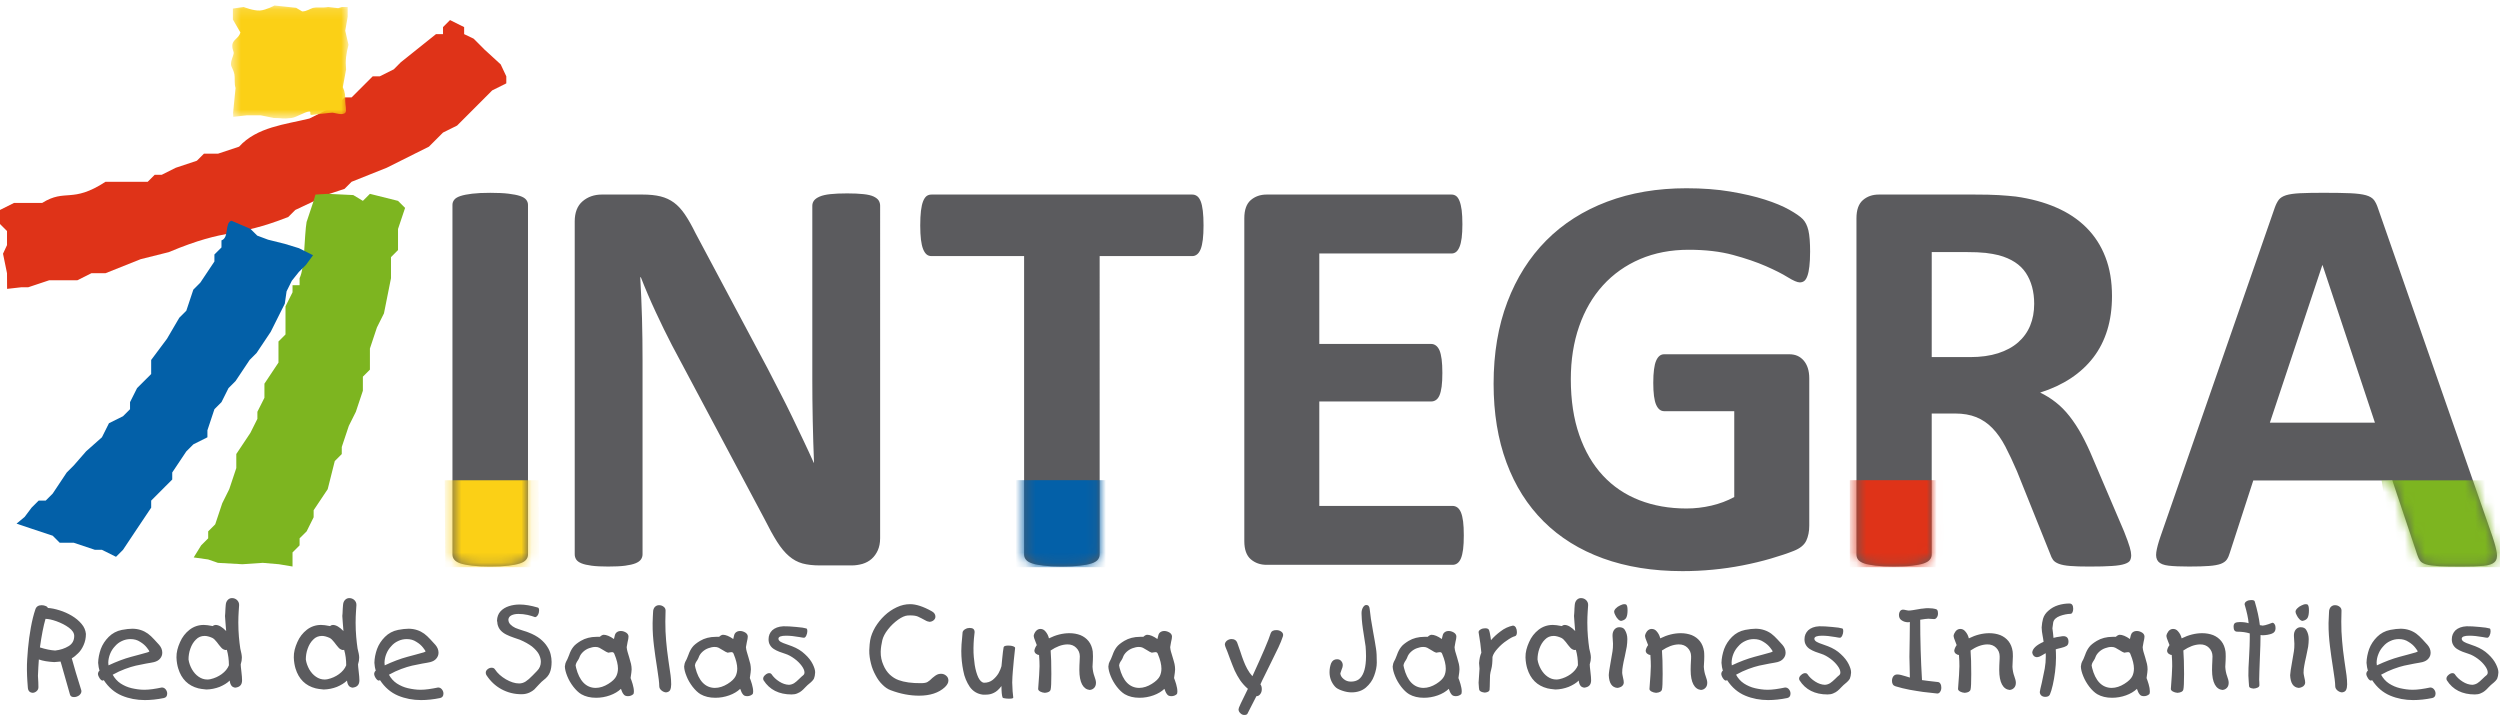 <?xml version="1.0" encoding="UTF-8"?>
<svg xmlns="http://www.w3.org/2000/svg" xmlns:xlink="http://www.w3.org/1999/xlink" width="249" height="72" viewBox="0 0 249 72">
  <defs>
    <path id="a" d="M.507.13H12.209V11.387H.507z"/>
    <path id="c" d="M2.577.764c-.476.056-.858.132-1.151.227-.295.095-.504.216-.629.37-.122.151-.184.323-.184.51V36.704c0 .189.063.359.184.51.125.156.328.275.611.375.29.094.673.168 1.156.224.484.058 1.09.087 1.811.087.741 0 1.353-.03 1.826-.087.476-.056.854-.13 1.141-.224.282-.1.489-.219.611-.375.123-.151.184-.321.184-.51V1.872c0-.188-.061-.359-.184-.51-.122-.155-.329-.275-.611-.37-.286-.095-.665-.171-1.141-.227C5.728.703 5.115.678 4.374.678c-.721 0-1.32.025-1.798.086z"/>
    <path id="e" d="M1.118.848c-.193 0-.351.053-.482.156-.132.105-.245.275-.344.514-.095.239-.165.555-.212.955-.046.4-.074.882-.074 1.454 0 .55.028 1.022.074 1.411.048.389.117.705.212.94.099.237.212.413.344.525.132.117.29.173.482.173H10.354v29.728c0 .189.063.359.184.51.122.156.328.275.612.375.286.094.67.168 1.156.224.486.058 1.088.087 1.809.087.719 0 1.327-.03 1.813-.087.481-.056.868-.13 1.154-.224.286-.1.489-.219.612-.375.12-.151.183-.321.183-.51V6.976h9.239c.17 0 .326-.056.468-.173.143-.112.262-.288.357-.525.095-.235.163-.552.214-.94.046-.389.069-.861.069-1.411 0-.571-.023-1.054-.069-1.454-.051-.4-.119-.716-.214-.955-.095-.239-.214-.408-.357-.514-.142-.104-.298-.156-.468-.156H1.118z"/>
    <path id="g" d="M2.74.848c-.629 0-1.156.186-1.584.555-.43.372-.642.976-.642 1.811V36.704c0 .189.056.359.17.51.117.156.313.275.599.375.285.094.672.168 1.152.224.486.058 1.092.087 1.814.087.738 0 1.345-.03 1.824-.087.474-.056.858-.13 1.139-.224.285-.1.489-.219.612-.375.123-.151.186-.321.186-.51V22.655h2.336c.797 0 1.5.12 2.107.37.609.247 1.147.612 1.613 1.096.468.484.891 1.087 1.269 1.808.379.724.767 1.552 1.166 2.479l3.309 8.237c.076.226.168.425.282.586.117.161.311.293.589.4.272.1.65.175 1.124.211.474.04 1.111.058 1.906.058.952 0 1.701-.018 2.252-.058.552-.036.973-.105 1.255-.201.286-.094.468-.211.54-.356.079-.142.114-.318.114-.525 0-.191-.044-.453-.14-.785-.092-.334-.282-.858-.568-1.584l-3.11-7.264c-.361-.873-.731-1.658-1.113-2.354-.375-.69-.779-1.307-1.207-1.85-.428-.538-.884-1.004-1.37-1.381-.484-.382-1.001-.703-1.552-.97 1.139-.361 2.155-.836 3.049-1.426.892-.588 1.643-1.281 2.251-2.081.609-.798 1.07-1.704 1.383-2.723.314-1.016.469-2.139.469-3.378 0-1.462-.216-2.756-.657-3.887-.436-1.133-1.067-2.111-1.895-2.939-.823-.825-1.832-1.497-3.023-2.009-1.184-.512-2.519-.874-4.004-1.083-.51-.056-1.08-.104-1.706-.143-.629-.036-1.424-.056-2.397-.056H2.74zm5.272 5.729h3.36c.858 0 1.528.03 2.01.086.487.056.919.133 1.301.227 1.253.342 2.155.932 2.707 1.767.548.838.826 1.864.826 3.077 0 .8-.135 1.523-.4 2.168-.265.647-.665 1.202-1.199 1.668-.53.468-1.197.828-1.994 1.085-.797.254-1.73.384-2.795.384H8.011V6.577z"/>
    <path id="i" d="M15.051.718c-.593.031-1.05.097-1.388.199-.329.107-.57.257-.724.459-.15.198-.283.459-.4.78L1.169 34.879c-.232.665-.372 1.199-.428 1.597-.058.395.008.708.196.924.191.221.535.357 1.029.413.494.058 1.177.087 2.05.087.818 0 1.48-.018 1.984-.058.504-.036.892-.11 1.167-.211.273-.107.477-.25.599-.43.125-.179.222-.405.296-.67l2.341-7.209h13.852l2.479 7.407c.079.25.173.446.286.603.114.151.316.27.599.351.285.091.696.145 1.238.175.542.028 1.297.043 2.265.043.932 0 1.666-.025 2.196-.072.532-.048.902-.17 1.115-.369.207-.198.282-.497.224-.897-.054-.402-.198-.943-.426-1.627L22.833 2.244c-.117-.361-.255-.647-.415-.854-.163-.206-.426-.365-.798-.472-.37-.102-.891-.168-1.554-.199-.663-.026-1.559-.04-2.68-.04-.968 0-1.747.013-2.335.04zm2.224 7.17h.031l5.212 15.676H12.056l5.219-15.676z"/>
  </defs>
  <g fill="none" fill-rule="evenodd">
    <path fill="#DF3318" d="M32.227 19.582l-2.814 1.329-.7.7c-5.421 2.132-5.93.996-11.906 3.503l-2.799.701-3.503 1.398H9.103l-1.398.701H4.901l-2.099.7h-.7l-1.396.158-.008-1.559-.398-1.943.398-.856v-1.404L0 22.312v-1.401l1.399-.701h2.805c2.326-1.454 2.958.081 6.301-2.102h4.205l.698-.698h.701l1.399-.701 2.102-.701.7-.7h1.401l2.101-.698c1.776-1.964 4.6-2.209 7.005-2.804l1.399-.7 1.403-.701.7-.701h.698l2.102-2.099h.703l1.399-.7.698-.703 3.502-2.8h.703V2.699l.698-.701 1.406.701v.701l.945.451 1.077 1.08 1.617 1.48.561 1.192v.7l-1.404.7-1.398 1.401-2.099 2.102-1.403.698-1.403 1.404-1.401.698-2.799 1.401-3.505 1.399-.698.703-2.102.698.01.074z"/>
    <g transform="translate(22.5 .419)">
      <mask id="b" fill="#fff">
        <use xlink:href="#a"/>
      </mask>
      <path fill="#FBD016" d="M.695.432l1.077-.155s.97.392 1.615.351C3.984.592 4.842.129 4.842.129l2.152.229.603.361c.476 0 .82-.303 1.133-.361.479-.092.866.026 1.457-.081l.993.117.377-.114.573-.003v.965l-.242 1.403.323 1.406c-.24.876-.323 1.576-.24 2.456l-.328 1.753c.245.527.245.879.245 1.404 0 .338.166.968.008 1.139-.296.318-1.04 0-1.306 0-.227 0-1.811.211-2.051.226-.283.018.031-.37-.263-.339-.468.051-1.255.578-1.734.64-.966.127-.882 0-1.78 0l-1.291-.262-1.381-.002-1.357.151-.016-.415.244-2.453c-.143-.456-.048-1.049-.114-1.357-.127-.586-.339-.733-.339-1.019 0-.433.232-.818.263-1.054.033-.245-.135-.339-.135-.784 0-.616.645-.703.808-1.319L.695 1.525V.432z" mask="url(#b)"/>
    </g>
    <path fill="#7DB520" d="M30.539 22.106l.698-2.101.186-.627 1.215-.072 2.547.122.957.578.701-.7 2.799.7.705.7-.705 2.101v2.101l-.7.703v2.099l-.7 3.502-.701 1.404-.698 2.097v2.102l-.701.701v1.399l-.7 2.101-.701 1.403-.701 2.099v.703l-.698.703-.703 2.797-1.401 2.097v.701l-.698 1.404-.701.695v.7l-.703.701v1.404l-1.357-.227-1.608-.137-2.027.137-2.437-.137-.973-.338-1.442-.201.743-1.203.7-.7v-.695l.701-.701.7-2.099.698-1.403.701-2.101v-1.399l1.401-2.102.7-1.398v-.705l.701-1.398v-1.403l1.399-2.101v-2.102l.7-.7V30.512l.7-1.401v-.703h.703v-.7c.527-1.05.445-4.127.711-5.705l-.01.102z"/>
    <path fill="#0360A8" d="M29.774 24.719l1.404.701-.703.961-.708.705-.701.877-.522 1.052-.178 1.231-1.403 2.804-1.403 2.101-.696.7-1.401 2.101-.703.703-.7 1.398-.703.703-.698 2.101v.698l-1.401.703-.7.7-1.403 2.101v.701l-.701.7-1.396 1.401v.701l-1.404 2.097-1.401 2.102-.698.698-1.403-.698h-.701l-2.101-.703H5.948l-.698-.701-2.102-.698-1.5-.504.808-.672.691-.922.703-.701h.701l.698-.7 1.399-2.102.701-.701 1.23-1.408 1.572-1.394.701-1.401 1.399-.696.7-.701v-.703l.701-1.398 1.404-1.401v-1.403l1.576-2.111 1.223-2.091.701-.7.7-2.102.698-.701 1.401-2.101v-.7l.703-.698v-.705c.789-.262.298-1.783 1.001-1.956l1.885.808.675.672 1.08.405 1.666.415 1.406.431z"/>
    <path fill="#5B5B5E" d="M5.94 60.79c.412.127.822.308 1.208.537.392.234.713.502.973.812.262.3.4.642.436.996 0 .423-.082.787-.232 1.12-.147.333-.328.606-.548.813-.216.214-.421.385-.629.499.23.858.548 1.911.94 3.154.021.059.021.102.021.128 0 .145-.077.283-.227.41-.161.114-.331.17-.515.17-.227 0-.356-.091-.4-.262-.081-.26-.183-.627-.308-1.085-.127-.458-.252-.905-.377-1.325-.112-.425-.206-.71-.25-.868-.059.012-.263.021-.629.056-.606-.035-1.121-.115-1.533-.262-.033.479-.069 1.029-.091 1.633.035.468.048.846.048 1.129 0 .161-.058.285-.176.39-.112.102-.237.158-.385.17-.31-.021-.468-.194-.492-.512-.021-.31-.081-.904-.092-1.781-.01-.687.046-1.385.105-2.104.068-.721.158-1.419.285-2.102.125-.685.275-1.302.456-1.827.092-.265.3-.402.631-.402.147 0 .286.035.41.091.114.046.179.115.193.184.369.021.752.104 1.179.239M3.976 64.483c.57.183 1.085.285 1.518.31.515-.058.96-.206 1.337-.436.379-.227.561-.573.561-1.017 0-.285-.173-.558-.527-.822-.354-.263-.766-.468-1.235-.64-.456-.16-.823-.239-1.096-.239-.206.696-.39 1.646-.558 2.845M13.148 62.62c.329 0 .627.046.891.137.25.082.491.207.696.356.194.148.412.342.616.57.217.24.39.413.505.55.206.242.306.5.306.775 0 .217-.068.412-.216.584-.137.17-.344.286-.606.354-.163.035-.433.091-.802.147-.364.069-.693.137-1.014.206-.31.068-.665.184-1.075.333-.4.147-.8.334-1.225.57.198.356.461.654.792.873.333.214.695.375 1.096.468.4.091.823.158 1.266.158.507 0 1.075-.091 1.737-.227.151 0 .277.056.379.179.102.128.158.265.158.426 0 .249-.11.398-.329.445-.663.137-1.304.203-1.898.203-.808 0-1.577-.145-2.285-.441-.718-.301-1.325-.812-1.804-1.544-.013.01-.033.023-.056.023-.023.013-.046.023-.056.023-.092 0-.196-.081-.3-.229-.102-.15-.16-.3-.17-.446.02-.16.079-.263.158-.31-.068-.216-.115-.477-.138-.787.013-.458.107-.914.263-1.37.171-.459.436-.858.789-1.213.356-.354.789-.591 1.314-.696.415-.079.756-.114 1.008-.114m1.483 1.887c-.17-.221-.387-.412-.673-.584-.275-.184-.593-.273-.958-.273-.31 0-.594.066-.859.193-.27.123-.5.298-.696.527-.206.216-.364.468-.481.756-.11.285-.173.568-.181.866.008.081.023.171.023.275.823-.387 1.564-.662 2.239-.846.158-.044.445-.125.845-.227.4-.119.665-.184.789-.219.115-.044.184-.066.194-.089 0-.048-.079-.173-.24-.377M23.737 62.027c0 1.003.091 1.86.194 2.56.1.4.158.695.158.912 0 .206-.033.423-.114.675 0 .114.023.352.069.728.044.37.066.654.066.859 0 .446-.226.685-.695.731-.171-.033-.308-.102-.375-.217-.081-.112-.138-.273-.161-.491-.25.25-.596.456-1.006.629-.423.161-.859.25-1.314.262-.377-.033-.652-.079-.8-.115-1.016-.258-1.689-.924-2.01-1.987-.082-.272-.16-.639-.173-1.093-.01-.517.128-1.017.356-1.525.217-.502.537-.912.948-1.233.412-.318.891-.479 1.417-.479.206 0 .5.035.891.114.092-.079.196-.114.285-.114.31 0 .662.206 1.052.606-.021-.285-.046-.571-.069-.845-.023-.285-.033-.5-.046-.652.013-.114.013-.206.023-.285 0-.094.01-.16.01-.217 0-.069.013-.15.013-.252.012-.104.023-.194.023-.298.012-.239.081-.421.207-.547.123-.128.26-.183.421-.183.196 0 .364.068.502.196.137.135.217.306.206.512-.012.31-.079.891-.079 1.748m-3.349 1.312c-.344 0-.639.114-.879.369-.24.235-.423.537-.548.901-.128.354-.183.719-.183 1.075.046.341.171.675.342.981.183.31.398.56.673.744.263.181.548.273.858.273.102 0 .206-.013.308-.035.412-.092.79-.263 1.118-.5.346-.254.586-.54.723-.882 0-.56-.071-1.073-.206-1.539-.048 0-.091.01-.138.02-.181-.035-.331-.127-.445-.273-.125-.138-.262-.31-.412-.517-.161-.206-.308-.349-.456-.423-.298-.132-.548-.193-.756-.193M35.42 62.027c0 1.003.092 1.86.193 2.56.105.4.161.695.161.912 0 .206-.035.423-.115.675 0 .114.025.352.069.728.046.37.068.654.068.859 0 .446-.229.685-.695.731-.173-.033-.31-.102-.379-.217-.081-.112-.138-.273-.16-.491-.254.25-.594.456-1.006.629-.421.161-.854.25-1.315.262-.374-.033-.65-.079-.797-.115-1.017-.258-1.691-.924-2.013-1.987-.079-.272-.156-.639-.168-1.093-.013-.517.125-1.017.352-1.525.216-.502.537-.912.948-1.233.412-.318.894-.479 1.414-.479.206 0 .504.035.892.114.095-.079.196-.114.285-.114.311 0 .663.206 1.054.606-.023-.285-.044-.571-.068-.845-.021-.285-.036-.5-.046-.652.01-.114.01-.206.025-.285 0-.094.008-.16.008-.217 0-.069.013-.15.013-.252.01-.104.023-.194.023-.298.01-.239.077-.421.203-.547.128-.128.262-.183.425-.183.194 0 .365.068.504.196.137.135.217.306.204.512-.01.31-.079.891-.079 1.748m-3.349 1.312c-.341 0-.64.114-.879.369-.24.235-.423.537-.548.901-.128.354-.183.719-.183 1.075.046.341.173.675.339.981.186.31.402.56.677.744.262.181.548.273.859.273.1 0 .204-.013.306-.035.412-.092.792-.263 1.118-.5.344-.254.586-.54.723-.882 0-.56-.069-1.073-.206-1.539-.049 0-.092.01-.137.02-.184-.035-.333-.127-.448-.273-.123-.138-.258-.31-.412-.517-.16-.206-.306-.349-.456-.423-.3-.132-.548-.193-.754-.193M40.661 62.62c.331 0 .627.046.889.137.254.082.492.207.698.356.196.148.412.342.617.57.216.24.387.413.504.55.204.242.308.5.308.775 0 .217-.071.412-.219.584-.137.17-.341.286-.606.354-.158.035-.433.091-.797.147-.367.069-.698.137-1.017.206-.31.068-.663.184-1.077.333-.398.147-.798.334-1.222.57.196.356.458.654.79.873.333.214.695.375 1.096.468.4.091.822.158 1.268.158.504 0 1.073-.091 1.737-.227.151 0 .277.056.377.179.105.128.16.265.16.426 0 .249-.115.398-.333.445-.662.137-1.301.203-1.895.203-.812 0-1.577-.145-2.287-.441-.718-.301-1.324-.812-1.803-1.544-.012.01-.036.023-.061.023-.021.013-.044.023-.054.023-.091 0-.194-.081-.298-.229-.104-.15-.161-.3-.171-.446.025-.16.079-.263.16-.31-.069-.216-.114-.477-.135-.787.01-.458.102-.914.262-1.37.171-.459.435-.858.789-1.213.354-.354.785-.591 1.312-.696.413-.079.756-.114 1.008-.114m1.482 1.887c-.17-.221-.385-.412-.673-.584-.273-.184-.593-.273-.96-.273-.306 0-.593.066-.856.193-.272.123-.502.298-.696.527-.204.216-.365.468-.479.756-.115.285-.171.568-.183.866.012.081.021.171.021.275.825-.387 1.567-.662 2.242-.846.156-.044.445-.125.845-.227.4-.119.662-.184.789-.219.112-.044.183-.066.191-.089 0-.048-.079-.173-.24-.377M50.837 62.197c.138.137.296.25.492.342.204.079.443.171.743.262.296.094.481.148.547.184.481.181.868.398 1.177.64.308.252.548.514.708.777.173.262.286.527.344.789.058.247.091.489.091.729 0 .412-.054.769-.17 1.052-.105.273-.323.538-.629.766-.117.079-.273.239-.469.446-.194.217-.342.375-.459.491-.112.104-.273.206-.481.308-.212.092-.453.16-.741.16-.766.013-1.447-.173-2.056-.502-.603-.331-1.096-.8-1.483-1.394-.048-.069-.069-.147-.069-.252 0-.123.056-.237.183-.342.127-.099.25-.147.4-.147.16 0 .262.054.329.16.263.4.629.718 1.087.991.458.265.904.415 1.324.415.254 0 .471-.081.652-.196.198-.127.423-.321.688-.596.263-.272.41-.421.443-.456.254-.25.38-.558.38-.912 0-.25-.071-.502-.207-.767-.137-.249-.367-.5-.673-.754-.323-.239-.721-.468-1.213-.675-.099-.043-.293-.11-.594-.204-.295-.102-.547-.204-.751-.308-.206-.102-.402-.239-.563-.413-.158-.171-.262-.389-.318-.64 0-.079-.013-.179-.048-.328.012-.382.128-.687.344-.927.216-.24.504-.412.848-.525.328-.105.683-.161 1.06-.161.537 0 1.131.104 1.804.3.092.021.137.112.137.283 0 .148-.033.298-.112.446-.082.137-.171.217-.288.23-.183-.069-.431-.148-.739-.221-.31-.066-.617-.1-.917-.1-.285 0-.512.048-.696.137-.183.091-.285.227-.308.42 0 .196.068.357.206.494M62.535 69.339c-.102 0-.196-.025-.275-.056-.069-.046-.138-.097-.171-.163-.048-.054-.092-.138-.127-.216-.035-.079-.069-.183-.115-.296-.285.272-.649.491-1.096.65-.446.16-.914.24-1.381.24-.571 0-1.062-.117-1.473-.354-.277-.163-.537-.423-.789-.743-.254-.331-.458-.675-.608-1.052-.147-.367-.229-.683-.239-.96.023-.229.069-.39.115-.468.089-.15.191-.367.31-.685.102-.31.237-.573.398-.779.147-.206.41-.412.764-.627.446-.265.973-.402 1.566-.402h.333c.127-.122.249-.193.375-.206.273 0 .629.14 1.027.425l.092-.379c.035-.125.094-.227.207-.306.114-.082.239-.115.398-.115.175 0 .344.058.517.16.156.104.237.24.237.4 0 .123-.031.308-.091.537-.046.239-.077.412-.092.514.015.173.046.321.082.448.035.125.091.31.17.57.079.262.137.479.181.654.036.179.061.352.061.537 0 .133-.036.433-.105.866.056.135.128.342.207.606.077.275.123.512.123.731 0 .138-.02.229-.068.275-.135.123-.321.194-.535.194m-.983-2.743c0-.402-.115-.881-.354-1.452-.036-.123-.117-.191-.232-.191-.023 0-.077.012-.17.02-.079.013-.148.023-.207.035-.123-.043-.273-.112-.458-.239-.179-.115-.329-.194-.433-.252-.112-.058-.24-.081-.398-.081-.204 0-.412.048-.629.127-.229.081-.42.206-.594.365-.168.161-.296.341-.364.548-.023.066-.069.161-.14.273-.079.117-.135.206-.168.286-.036.068-.059.158-.071.273.035.092.044.16.044.196.334 1.312.985 1.997 1.944 2.012.435 0 .868-.151 1.266-.4.413-.254.677-.517.8-.777.102-.219.163-.459.163-.744M66.267 61.879c0 .698.023 1.347.079 1.941.048.593.127 1.246.229 1.964.105.723.183 1.21.217 1.495.035.288.058.584.058.881 0 .229-.035.413-.1.56-.069.137-.206.219-.413.242-.171-.012-.319-.081-.468-.206-.142-.123-.207-.262-.207-.423 0-.318-.069-.889-.204-1.737-.137-.845-.24-1.599-.321-2.249-.081-.663-.148-1.427-.137-2.297.01-.491.035-.846.046-1.077 0-.229.068-.4.181-.524.117-.114.252-.173.412-.173.184 0 .344.059.469.163.125.091.183.229.183.374-.01.433-.023.79-.023 1.065M74.411 69.339c-.102 0-.194-.025-.275-.056-.068-.046-.137-.097-.171-.163-.044-.054-.091-.138-.125-.216-.035-.079-.068-.183-.115-.296-.286.272-.65.491-1.096.65-.446.16-.914.24-1.381.24-.573 0-1.062-.117-1.475-.354-.273-.163-.537-.423-.789-.743-.25-.331-.458-.675-.603-1.052-.15-.367-.232-.683-.24-.96.023-.229.068-.39.112-.468.091-.15.194-.367.308-.685.105-.31.24-.573.4-.779.15-.206.413-.412.767-.627.443-.265.971-.402 1.564-.402h.334c.122-.122.249-.193.374-.206.275 0 .629.14 1.031.425l.091-.379c.033-.125.091-.227.204-.306.114-.082.242-.115.4-.115.173 0 .344.058.515.16.158.104.239.24.239.4 0 .123-.033.308-.092.537-.044.239-.077.412-.091.514.013.173.046.321.082.448.033.125.089.31.17.57.081.262.137.479.184.654.031.179.056.352.056.537 0 .133-.035.433-.104.866.058.135.127.342.207.606.077.275.123.512.123.731 0 .138-.021.229-.069.275-.135.123-.318.194-.535.194m-.981-2.743c0-.402-.119-.881-.356-1.452-.035-.123-.114-.191-.229-.191-.025 0-.079.012-.171.02-.081.013-.148.023-.204.035-.127-.043-.277-.112-.461-.239-.179-.115-.329-.194-.433-.252-.114-.058-.239-.081-.398-.081-.206 0-.412.048-.629.127-.227.081-.423.206-.594.365-.173.161-.296.341-.365.548-.023.066-.066.161-.135.273-.081.117-.14.206-.175.286-.031.068-.053.158-.066.273.035.092.044.16.044.196.331 1.312.981 1.997 1.941 2.012.435 0 .869-.151 1.271-.4.41-.254.673-.517.8-.777.1-.219.16-.459.16-.744M77.746 63.922c.14.081.359.171.642.263.275.1.446.16.504.183.502.194.935.458 1.278.789.356.321.609.65.779.993.161.333.252.617.239.846-.01.24-.056.433-.114.583-.068.148-.24.331-.5.537-.071.058-.198.16-.346.321-.158.171-.285.295-.389.375-.102.092-.239.171-.41.242-.16.079-.367.114-.583.114-1.258 0-2.195-.469-2.791-1.406-.033-.068-.044-.114-.044-.163 0-.137.069-.258.207-.374.135-.125.272-.181.398-.181.104 0 .173.033.217.092.196.293.458.545.789.752.321.204.64.308.96.319.194-.012.364-.069.515-.161.135-.091.306-.229.487-.412.184-.181.323-.31.425-.387.082-.071.117-.161.117-.273 0-.184-.095-.403-.275-.654-.186-.25-.423-.492-.721-.71-.296-.216-.596-.389-.914-.489-.183-.071-.377-.137-.594-.206-.206-.081-.389-.171-.548-.273-.16-.104-.285-.23-.377-.389-.104-.161-.148-.354-.148-.583 0-.354.123-.652.365-.891.254-.229.617-.379 1.11-.402.339-.01.775.023 1.279.068.491.036.833.094 1.016.151.056.021.092.114.092.275 0 .137-.036.285-.104.433-.071.147-.15.216-.229.216-.058 0-.216-.021-.456-.069-.254-.033-.479-.068-.698-.1-.217-.021-.423-.035-.617-.035-.502 0-.754.091-.775.288 0 .123.069.226.214.316M93.167 61.42c0 .138-.058.25-.161.344-.11.1-.247.158-.421.17-.16-.035-.273-.058-.318-.091-.377-.206-.665-.354-.848-.435-.191-.082-.456-.114-.775-.114-.104 0-.194.01-.252.01-.26.021-.58.16-.948.421-.364.267-.708.584-1.006.971-.296.379-.477.734-.558 1.064-.084.367-.148.746-.161 1.144-.012.491.092.937.263 1.324.16.39.377.708.639.961.277.252.561.435.881.548.547.206 1.301.316 2.241.306.306 0 .525-.044.649-.125.137-.081.3-.217.481-.4.194-.171.379-.296.56-.367.125-.031.217-.044.288-.044.207 0 .385.069.522.194.153.125.219.288.219.482 0 .229-.127.441-.356.662-.604.558-1.459.843-2.568.843-.892 0-1.841-.17-2.833-.547-.301-.11-.575-.306-.823-.56-.262-.25-.481-.558-.673-.925-.194-.357-.357-.741-.459-1.166-.104-.421-.181-.869-.17-1.324.012-.456.058-.79.092-1.008.077-.431.252-.858.499-1.289.255-.423.563-.812.94-1.167.364-.342.767-.616 1.21-.822.435-.206.881-.306 1.325-.306.584 0 1.302.226 2.158.706.252.137.365.319.365.537M96.96 64.586c-.013.581.054 1.129.123 1.643.081.504.206.925.356 1.248.16.316.342.5.571.524.331 0 .619-.091.868-.286.24-.196.435-.421.583-.672.137-.252.227-.482.286-.687 0-.023.035-.286.077-.789.048-.5.095-.869.138-1.106.025-.105.183-.163.469-.163.196 0 .356.026.479.069.127.046.196.105.196.173-.036.354-.079.754-.127 1.185-.044.423-.079.813-.104 1.156-.023.354-.058.708-.058 1.096.013.663.058 1.156.104 1.498 0 .079-.135.114-.423.114-.148 0-.295-.012-.421-.035-.127-.008-.206-.048-.219-.079-.077-.207-.112-.584-.112-1.144-.25.333-.505.56-.756.675-.249.127-.514.181-.787.181h-.311c-.548-.068-.98-.329-1.301-.775-.305-.456-.538-.983-.65-1.612-.125-.616-.196-1.268-.196-1.967 0-.43.035-.866.082-1.302.035-.42.054-.626.054-.591.049-.123.14-.221.275-.286.138-.079.275-.112.423-.112.333 0 .492.137.492.423-.046.331-.102.879-.114 1.622M104.473 63.58c.687-.341 1.371-.514 2.046-.514.398 0 .766.068 1.095.194.333.14.596.333.812.604.219.275.354.619.412 1.019.012.102.021.26.021.491 0 .193-.01.537-.044 1.042.023.361.089.672.183.924.104.272.161.502.161.662 0 .207-.058.375-.17.5-.13.137-.277.204-.459.217-.64-.069-1.027-.729-1.027-1.989 0-.66.058-1.12.048-1.357 0-.342-.128-.629-.361-.858-.216-.217-.509-.342-.889-.333-.548.013-1.096.23-1.656.606.048.575.069 1.35.069 2.344 0 .845-.021 1.358-.069 1.541-.044.196-.237.306-.581.333-.173-.015-.331-.058-.459-.128-.135-.079-.214-.173-.204-.272.079-1.075.138-1.831.138-2.251 0-.298-.012-.677-.049-1.118-.089 0-.189-.038-.295-.117-.102-.069-.158-.17-.171-.308.023-.183.104-.369.24-.561-.012-.021-.058-.148-.148-.389-.102-.229-.15-.41-.16-.525.02-.171.1-.331.217-.479.127-.138.275-.217.445-.217.194 0 .352.069.492.23.191.214.306.458.364.706M116.662 69.339c-.102 0-.193-.025-.275-.056-.068-.046-.137-.097-.17-.163-.048-.054-.089-.138-.127-.216-.031-.079-.068-.183-.115-.296-.283.272-.65.491-1.096.65-.445.16-.914.24-1.381.24-.571 0-1.062-.117-1.472-.354-.273-.163-.538-.423-.79-.743-.252-.331-.456-.675-.606-1.052-.15-.367-.227-.683-.237-.96.018-.229.066-.39.114-.468.089-.15.189-.367.305-.685.105-.31.242-.573.4-.779.151-.206.413-.412.767-.627.446-.265.97-.402 1.566-.402h.331c.128-.122.25-.193.377-.206.275 0 .627.14 1.026.425l.094-.379c.033-.125.091-.227.204-.306.117-.082.24-.115.4-.115.173 0 .344.058.515.16.158.104.239.24.239.4 0 .123-.033.308-.092.537-.044.239-.077.412-.089.514.012.173.044.321.079.448.035.125.092.31.171.57.084.262.137.479.183.654.035.179.058.352.058.537 0 .133-.035.433-.104.866.058.135.125.342.207.606.079.275.123.512.123.731 0 .138-.021.229-.068.275-.138.123-.316.194-.537.194m-.983-2.743c0-.402-.114-.881-.354-1.452-.035-.123-.114-.191-.227-.191-.026 0-.082.012-.171.02-.082.013-.151.023-.207.035-.125-.043-.273-.112-.456-.239-.179-.115-.329-.194-.433-.252-.115-.058-.242-.081-.4-.081-.207 0-.413.048-.631.127-.226.081-.421.206-.593.365-.171.161-.298.341-.365.548-.021.066-.068.161-.137.273-.081.117-.138.206-.175.286-.031.068-.053.158-.066.273.035.092.043.16.043.196.334 1.312.988 1.997 1.946 2.012.431 0 .868-.151 1.266-.4.41-.254.675-.517.802-.777.1-.219.158-.459.158-.744M127.318 64.506c-.193.41-.423.889-.696 1.427-.265.548-.492.993-.663 1.347-.183.354-.321.652-.421.882.092.112.137.275.137.471 0 .189-.044.351-.148.487-.102.148-.229.219-.389.219-.123.25-.3.568-.502.98-.207.412-.346.673-.39.767-.044.081-.15.125-.306.125-.14 0-.265-.044-.38-.158-.122-.105-.193-.23-.203-.39.01-.013.01-.044.02-.091.013-.048.013-.081.023-.095.081-.214.244-.545.479-1.024.232-.469.367-.744.412-.846-.293-.25-.548-.537-.766-.845-.214-.31-.387-.639-.548-.971-.148-.342-.308-.754-.489-1.233-.171-.482-.31-.848-.421-1.096-.015-.049-.025-.081-.038-.117-.012-.031-.021-.079-.033-.138 0-.156.071-.283.206-.398.137-.1.296-.16.456-.16.286 0 .469.114.563.342.066.184.17.481.305.869.125.4.24.718.344.983.092.25.216.514.354.775.15.275.321.519.517.731 1.001-2.183 1.618-3.612 1.824-4.285.069-.204.252-.306.563-.306.183 0 .329.044.468.138.137.091.206.206.206.352 0 .01 0 .036-.013.069-.012.036-.012.058-.012.066-.112.333-.258.71-.456 1.123M136.738 62.79c.151.846.265 1.442.308 1.786.063.354.082.82.082 1.411 0 .412-.091.85-.263 1.315-.16.459-.445.848-.823 1.179-.374.318-.854.479-1.429.479-.295 0-.601-.056-.935-.171-.342-.117-.583-.249-.719-.41-.356-.403-.538-.884-.538-1.432 0-.328.058-.626.16-.889.119-.262.31-.397.586-.397.17 0 .308.051.407.168.119.127.165.263.165.435 0 .115-.036.254-.117.436-.068.179-.114.31-.125.365.012.214.125.398.333.568.203.173.443.255.718.255.308 0 .573-.071.779-.219.206-.15.377-.39.491-.696.127-.321.196-.721.227-1.2.012-.102.012-.239.012-.423 0-.354-.023-.685-.043-.97-.036-.286-.095-.665-.175-1.134-.081-.464-.125-.845-.16-1.108-.031-.273-.058-.603-.069-1.003-.012-.263.049-.481.148-.642.095-.158.207-.237.323-.237.206 0 .318.135.342.412.056.571.16 1.289.318 2.122M144.985 69.339c-.102 0-.193-.025-.272-.056-.071-.046-.142-.097-.173-.163-.046-.054-.091-.138-.127-.216-.031-.079-.069-.183-.114-.296-.285.272-.652.491-1.096.65-.446.16-.915.24-1.381.24-.575 0-1.062-.117-1.473-.354-.275-.163-.538-.423-.79-.743-.25-.331-.458-.675-.606-1.052-.15-.367-.229-.683-.242-.96.026-.229.072-.39.117-.468.091-.15.194-.367.308-.685.105-.31.242-.573.402-.779.147-.206.412-.412.762-.627.448-.265.971-.402 1.566-.402h.334c.127-.122.249-.193.377-.206.273 0 .627.14 1.026.425l.094-.379c.033-.125.092-.227.206-.306.114-.082.237-.115.398-.115.171 0 .342.058.514.16.16.104.24.24.24.4 0 .123-.035.308-.092.537-.044.239-.079.412-.089.514.01.173.044.321.077.448.035.125.091.31.173.57.081.262.137.479.181.654.036.179.059.352.059.537 0 .133-.035.433-.104.866.058.135.125.342.206.606.079.275.123.512.123.731 0 .138-.021.229-.066.275-.138.123-.319.194-.538.194m-.985-2.743c0-.402-.11-.881-.352-1.452-.035-.123-.115-.191-.226-.191-.025 0-.082.012-.171.02-.084.013-.15.023-.206.035-.128-.043-.277-.112-.459-.239-.178-.115-.328-.194-.433-.252-.115-.058-.239-.081-.4-.081-.206 0-.412.048-.629.127-.227.081-.423.206-.596.365-.173.161-.296.341-.365.548-.02.066-.068.161-.137.273-.077.117-.137.206-.168.286-.038.068-.058.158-.069.273.031.092.044.16.044.196.329 1.312.983 1.997 1.944 2.012.431 0 .864-.151 1.268-.4.408-.254.672-.517.8-.777.099-.219.155-.459.155-.744M148.376 62.996c.025.115.044.263.082.446.02.17.033.286.044.319.25-.296.571-.594.957-.879.38-.296.792-.481 1.223-.571.127 0 .217.068.298.194.069.137.105.285.105.458 0 .239-.069.367-.198.402-.227.056-.499.214-.822.443-.333.217-.627.479-.902.787-.273.3-.445.571-.512.836 0 .514-.036.927-.125 1.235-.056.193-.095.385-.117.57-.01.194-.021.433-.021.733 0 .296-.013.535-.025.706-.01.175-.16.275-.469.308-.308-.033-.489-.114-.558-.26-.021-.048-.046-.286-.069-.721.036-.673.069-1.143.092-1.404 0-.102-.013-.286-.044-.56.031-.4.1-.742.227-1.029-.046-.561-.137-1.246-.275-2.045 0-.102.069-.194.206-.273.137-.084.285-.115.446-.115.206 0 .334.054.377.16.025.056.058.14.079.262M158.098 62.027c0 1.003.092 1.86.193 2.56.105.4.161.695.161.912 0 .206-.035.423-.114.675 0 .114.02.352.068.728.046.37.069.654.069.859 0 .446-.229.685-.696.731-.173-.033-.311-.102-.379-.217-.079-.112-.138-.273-.158-.491-.255.25-.596.456-1.009.629-.421.161-.853.25-1.312.262-.375-.033-.65-.079-.798-.115-1.017-.258-1.689-.924-2.013-1.987-.079-.272-.158-.639-.171-1.093-.012-.517.128-1.017.357-1.525.216-.502.537-.912.948-1.233.408-.318.891-.479 1.417-.479.206 0 .502.035.887.114.094-.079.198-.114.288-.114.308 0 .66.206 1.052.606-.021-.285-.048-.571-.071-.845-.023-.285-.035-.5-.046-.652.012-.114.012-.206.023-.285 0-.094.013-.16.013-.217 0-.069.01-.15.01-.252.012-.104.023-.194.023-.298.012-.239.081-.421.206-.547.125-.128.263-.183.421-.183.194 0 .367.068.505.196.137.135.217.306.206.512-.012.31-.081.891-.081 1.748m-3.345 1.312c-.344 0-.642.114-.881.369-.24.235-.421.537-.55.901-.127.354-.184.719-.184 1.075.046.341.173.675.346.981.183.31.397.56.672.744.265.181.547.273.859.273.1 0 .204-.013.306-.035.412-.092.787-.263 1.12-.5.342-.254.586-.54.723-.882 0-.56-.069-1.073-.207-1.539-.048 0-.089.01-.138.02-.183-.035-.329-.127-.446-.273-.123-.138-.263-.31-.412-.517-.158-.206-.305-.349-.456-.423-.296-.132-.548-.193-.751-.193M162.084 63.649c0 .263-.026.514-.059.764-.044.24-.112.56-.193.96-.094.4-.16.71-.194.938-.049.227-.068.464-.068.708 0 .081.035.237.079.458.058.217.079.387.079.5 0 .15-.069.275-.193.379-.138.091-.288.148-.456.16-.54-.056-.813-.481-.845-1.268.008-.265.079-.687.178-1.248.094-.568.161-.947.196-1.143.033-.193.048-.445.048-.743 0-.15-.026-.4-.048-.775-.01-.285.069-.5.196-.649.133-.15.293-.219.477-.219.265 0 .446.092.55.262.168.275.252.584.252.915m.021-2.858c0 .298-.036.537-.117.71-.076.173-.25.286-.512.341-.102 0-.206-.054-.318-.168-.117-.115-.206-.254-.275-.403-.079-.148-.114-.26-.114-.342 0-.1.054-.214.168-.331.117-.125.254-.217.425-.295.16-.079.296-.125.423-.125.023 0 .058 0 .094.008.02.01.043.01.043.01.127.038.183.23.183.596M165.361 63.58c.687-.341 1.37-.514 2.046-.514.398 0 .764.068 1.096.194.328.14.594.333.808.604.217.275.354.619.412 1.019.013.102.023.26.023.491 0 .193-.01.537-.046 1.042.023.361.091.672.184.924.104.272.158.502.158.662 0 .207-.054.375-.171.5-.125.137-.272.204-.454.217-.64-.069-1.029-.729-1.029-1.989 0-.66.058-1.12.046-1.357 0-.342-.127-.629-.356-.858-.216-.217-.514-.342-.891-.333-.547.013-1.096.23-1.656.606.046.575.069 1.35.069 2.344 0 .845-.023 1.358-.069 1.541-.048.196-.24.306-.584.333-.17-.015-.331-.058-.454-.128-.137-.079-.219-.173-.206-.272.079-1.075.137-1.831.137-2.251 0-.298-.013-.677-.046-1.118-.091 0-.193-.038-.296-.117-.104-.069-.16-.17-.171-.308.021-.183.102-.369.24-.561-.012-.021-.059-.148-.15-.389-.105-.229-.148-.41-.16-.525.021-.171.104-.331.217-.479.127-.138.273-.217.445-.217.193 0 .354.069.492.23.194.214.308.458.365.706M174.83 62.62c.331 0 .627.046.889.137.252.082.494.207.7.356.193.148.41.342.614.57.221.24.389.413.504.55.206.242.308.5.308.775 0 .217-.066.412-.219.584-.135.17-.341.286-.601.354-.161.035-.438.091-.798.147-.369.069-.701.137-1.022.206-.306.068-.662.184-1.073.333-.398.147-.797.334-1.22.57.193.356.454.654.789.873.331.214.696.375 1.096.468.4.091.823.158 1.268.158.5 0 1.072-.091 1.735-.227.151 0 .277.056.377.179.105.128.158.265.158.426 0 .249-.109.398-.328.445-.665.137-1.302.203-1.898.203-.81 0-1.576-.145-2.283-.441-.721-.301-1.325-.812-1.804-1.544-.013.01-.036.023-.058.023-.021.013-.048.023-.054.023-.097 0-.199-.081-.3-.229-.104-.15-.161-.3-.171-.446.021-.16.079-.263.158-.31-.069-.216-.114-.477-.137-.787.013-.458.105-.914.263-1.37.173-.459.433-.858.787-1.213.356-.354.789-.591 1.315-.696.412-.079.756-.114 1.006-.114m1.482 1.887c-.17-.221-.387-.412-.672-.584-.275-.184-.594-.273-.961-.273-.306 0-.593.066-.854.193-.273.123-.502.298-.696.527-.204.216-.369.468-.482.756-.114.285-.171.568-.181.866.01.081.021.171.021.275.822-.387 1.564-.662 2.241-.846.158-.044.446-.125.845-.227.4-.119.663-.184.789-.219.115-.044.183-.066.194-.089 0-.048-.079-.173-.242-.377M180.928 63.922c.135.081.354.171.639.263.275.1.446.16.502.183.502.194.94.458 1.281.789.352.321.606.65.777.993.161.333.252.617.24.846-.013.24-.059.433-.117.583-.068.148-.239.331-.5.537-.069.058-.194.16-.342.321-.16.171-.286.295-.389.375-.105.092-.242.171-.413.242-.16.079-.365.114-.583.114-1.256 0-2.193-.469-2.786-1.406-.033-.068-.048-.114-.048-.163 0-.137.069-.258.207-.374.133-.125.275-.181.4-.181.104 0 .171.033.217.092.191.293.456.545.787.752.321.204.64.308.958.319.196-.012.367-.069.515-.161.137-.091.31-.229.494-.412.179-.181.316-.31.421-.387.081-.071.112-.161.112-.273 0-.184-.087-.403-.273-.654-.183-.25-.423-.492-.719-.71-.296-.216-.593-.389-.914-.489-.183-.071-.379-.137-.594-.206-.204-.081-.389-.171-.548-.273-.158-.104-.285-.23-.377-.389-.102-.161-.148-.354-.148-.583 0-.354.125-.652.367-.891.25-.229.614-.379 1.106-.402.344-.01.777.023 1.276.068.492.036.84.094 1.019.151.059.021.091.114.091.275 0 .137-.031.285-.099.433-.071.147-.15.216-.23.216-.056 0-.216-.021-.454-.069-.255-.033-.481-.068-.698-.1-.219-.021-.423-.035-.621-.035-.5 0-.752.091-.775.288 0 .123.069.226.219.316M193.025 61.089c0 .158-.036.298-.114.4-.071.114-.163.171-.275.171-.217-.023-.413-.035-.571-.035-.151 0-.412.035-.812.1 0 2.004.058 4.001.179 6.012.311.044.838.114 1.592.194.102.012.183.068.239.17.068.105.092.24.092.39 0 .158-.035.296-.117.412-.066.115-.171.171-.285.171-.547-.056-1.029-.115-1.426-.16-.4-.059-.848-.127-1.34-.217-.479-.091-.948-.206-1.391-.342-.24-.069-.354-.254-.354-.538 0-.17.043-.333.137-.458.089-.114.217-.183.375-.183.127 0 .252.013.379.048.112.033.285.077.482.135.203.069.339.104.408.125-.01-.433-.025-.833-.025-1.199-.012-.365-.021-.65-.021-.868.021-1.394.046-2.545.046-3.462-.079 0-.147.013-.194.023-.252-.01-.469-.081-.639-.207-.175-.112-.254-.293-.254-.535 0-.138.035-.249.102-.354.069-.102.175-.163.298-.163.072 0 .16.013.298.049.137.021.217.043.242.043.11 0 .258-.01.454-.043.194-.036.377-.058.548-.092.173-.035.333-.058.479-.066.16-.025.321-.038.479-.038.323 0 .586.038.802.104.127.035.184.171.184.412M196.096 63.58c.687-.341 1.37-.514 2.045-.514.398 0 .766.068 1.095.194.333.14.594.333.812.604.216.275.354.619.412 1.019.01.102.023.26.023.491 0 .193-.013.537-.044 1.042.021.361.089.672.183.924.102.272.158.502.158.662 0 .207-.056.375-.17.5-.127.137-.277.204-.456.217-.644-.069-1.031-.729-1.031-1.989 0-.66.058-1.12.044-1.357 0-.342-.123-.629-.352-.858-.217-.217-.514-.342-.892-.333-.548.013-1.096.23-1.655.606.048.575.069 1.35.069 2.344 0 .845-.021 1.358-.069 1.541-.048.196-.24.306-.583.333-.171-.015-.331-.058-.458-.128-.137-.079-.217-.173-.206-.272.081-1.075.137-1.831.137-2.251 0-.298-.01-.677-.046-1.118-.091 0-.193-.038-.296-.117-.104-.069-.158-.17-.173-.308.025-.183.105-.369.24-.561-.007-.021-.056-.148-.147-.389-.102-.229-.148-.41-.161-.525.023-.171.105-.331.217-.479.127-.138.273-.217.448-.217.193 0 .351.069.489.23.196.214.308.458.367.706M206.492 60.642c0 .127-.026.24-.071.346-.056.1-.114.148-.193.148-.342.012-.698.081-1.067.217-.374.147-.591.351-.659.626-.023.104-.046.296-.082.598.012.1.023.26.059.466.023.217.033.377.048.489.114-.021.226-.043.342-.079.112-.021.224-.043.351-.053.117-.026.216-.038.285-.038.342 0 .517.184.517.56 0 .191-.069.333-.194.412-.127.079-.323.148-.573.206-.25.056-.423.105-.502.135.012.176.025.451.025.825 0 .458-.036.925-.094 1.416-.058.481-.14.912-.227 1.31-.091.415-.196.724-.285.942-.071.16-.217.239-.469.239-.151 0-.275-.044-.379-.125-.099-.094-.16-.206-.16-.365.01-.115.081-.421.206-.938.115-.512.206-.968.285-1.381.071-.413.105-.8.105-1.185 0-.161 0-.278-.013-.357-.044.021-.137.079-.273.161-.137.077-.249.148-.342.183-.092.033-.183.056-.275.056-.125-.013-.23-.056-.31-.148-.077-.082-.125-.194-.137-.318.035-.392.412-.744 1.131-1.065-.013-.102-.036-.207-.046-.316-.021-.117-.046-.222-.056-.323-.023-.104-.035-.227-.061-.379-.008-.148-.02-.286-.03-.412.021-.329.068-.616.137-.866.091-.323.288-.596.56-.823.262-.232.581-.412.947-.527.367-.114.746-.17 1.12-.17.254 0 .38.181.38.535M213.524 69.339c-.102 0-.193-.025-.275-.056-.068-.046-.133-.097-.17-.163-.044-.054-.092-.138-.125-.216-.035-.079-.071-.183-.114-.296-.288.272-.652.491-1.096.65-.446.16-.917.24-1.385.24-.57 0-1.059-.117-1.47-.354-.275-.163-.538-.423-.792-.743-.249-.331-.454-.675-.604-1.052-.151-.367-.23-.683-.239-.96.021-.229.068-.39.112-.468.091-.15.196-.367.308-.685.104-.31.244-.573.4-.779.148-.206.413-.412.767-.627.445-.265.97-.402 1.562-.402h.334c.127-.122.25-.193.375-.206.277 0 .631.14 1.027.425l.092-.379c.036-.125.092-.227.206-.306.114-.082.242-.115.402-.115.17 0 .341.058.515.16.158.104.237.24.237.4 0 .123-.035.308-.092.537-.046.239-.079.412-.089.514.01.173.043.321.077.448.035.125.094.31.173.57.079.262.137.479.181.654.035.179.058.352.058.537 0 .133-.033.433-.102.866.054.135.127.342.206.606.081.275.123.512.123.731 0 .138-.021.229-.066.275-.137.123-.321.194-.538.194m-.981-2.743c0-.402-.114-.881-.354-1.452-.036-.123-.114-.191-.227-.191-.026 0-.081.012-.173.02-.081.013-.148.023-.207.035-.123-.043-.272-.112-.454-.239-.183-.115-.333-.194-.436-.252-.114-.058-.237-.081-.4-.081-.206 0-.412.048-.626.127-.229.081-.425.206-.596.365-.171.161-.298.341-.369.548-.018.066-.066.161-.135.273-.077.117-.137.206-.17.286-.033.068-.056.158-.068.273.035.092.043.16.043.196.329 1.312.986 1.997 1.944 2.012.433 0 .868-.151 1.266-.4.412-.254.678-.517.803-.777.099-.219.158-.459.158-.744M217.293 63.58c.687-.341 1.371-.514 2.048-.514.397 0 .764.068 1.095.194.333.14.594.333.81.604.219.275.354.619.412 1.019.013.102.023.26.023.491 0 .193-.01.537-.043 1.042.02.361.087.672.181.924.104.272.158.502.158.662 0 .207-.054.375-.17.5-.127.137-.275.204-.458.217-.64-.069-1.029-.729-1.029-1.989 0-.66.056-1.12.046-1.357 0-.342-.127-.629-.354-.858-.216-.217-.515-.342-.891-.333-.55.013-1.098.23-1.658.606.044.575.071 1.35.071 2.344 0 .845-.026 1.358-.071 1.541-.044.196-.239.306-.583.333-.171-.015-.333-.058-.456-.128-.138-.079-.219-.173-.206-.272.079-1.075.133-1.831.133-2.251 0-.298-.007-.677-.043-1.118-.091 0-.193-.038-.296-.117-.102-.069-.16-.17-.171-.308.025-.183.104-.369.242-.561-.012-.021-.059-.148-.151-.389-.102-.229-.148-.41-.16-.525.025-.171.105-.331.217-.479.127-.138.275-.217.446-.217.194 0 .354.069.491.23.194.214.31.458.365.706M225.082 62.265c.046.012.104.025.16.025.059.01.104.01.127.021.137-.012.319-.058.558-.138.23-.089.367-.135.402-.147.1 0 .168.058.229.16.068.104.087.239.087.389 0 .265-.122.445-.372.538-.24.091-.547.147-.904.16-.056-.013-.138-.023-.219-.023 0 .558-.021 1.337-.068 2.341-.035 1.006-.068 1.712-.068 2.125.01.112.023.3.023.537 0 .092-.058.173-.17.227-.117.061-.255.094-.415.105-.295-.035-.433-.105-.443-.229-.012-.275-.059-.629-.069-1.064-.013-.421.021-1.04.069-1.852.044-.81.068-1.403.068-1.77v-.581c-.365-.115-.777-.173-1.246-.173-.244 0-.365-.16-.365-.492 0-.181.046-.308.147-.375.104-.056.25-.092.458-.092.357 0 .652.036.892.115-.035-.479-.17-1.098-.4-1.877 0-.135.068-.237.206-.316.135-.082.296-.115.468-.115.194 0 .31.046.334.137.252.858.431 1.645.512 2.364M229.949 63.649c0 .263-.025.514-.058.764-.048.24-.115.56-.194.96-.091.4-.158.71-.194.938-.048.227-.068.464-.068.708 0 .081.035.237.079.458.056.217.081.387.081.5 0 .15-.071.275-.194.379-.138.091-.286.148-.456.16-.54-.056-.813-.481-.846-1.268.013-.265.079-.687.181-1.248.092-.568.16-.947.194-1.143.036-.193.046-.445.046-.743 0-.15-.025-.4-.046-.775-.012-.285.068-.5.194-.649.137-.15.296-.219.481-.219.263 0 .446.092.548.262.17.275.252.584.252.915m.021-2.858c0 .298-.035.537-.115.71-.079.173-.249.286-.512.341-.102 0-.206-.054-.319-.168-.117-.115-.206-.254-.275-.403-.081-.148-.114-.26-.114-.342 0-.1.054-.214.17-.331.117-.125.254-.217.425-.295.16-.079.295-.125.42-.125.026 0 .058 0 .092.008.025.01.048.01.048.01.125.038.181.23.181.596M233.192 61.879c0 .698.021 1.347.081 1.941.044.593.125 1.246.227 1.964.102.723.181 1.21.216 1.495.035.288.059.584.059.881 0 .229-.035.413-.105.56-.068.137-.204.219-.41.242-.17-.012-.319-.081-.468-.206-.137-.123-.204-.262-.204-.423 0-.318-.071-.889-.209-1.737-.137-.845-.237-1.599-.318-2.249-.079-.663-.147-1.427-.138-2.297.012-.491.036-.846.048-1.077 0-.229.068-.4.179-.524.117-.114.254-.173.413-.173.183 0 .344.059.468.163.127.091.183.229.183.374-.012.433-.021.79-.021 1.065M239.073 62.62c.333 0 .629.046.891.137.252.082.494.207.7.356.193.148.41.342.616.57.217.24.389.413.502.55.206.242.308.5.308.775 0 .217-.066.412-.216.584-.137.17-.341.286-.604.354-.161.035-.438.091-.8.147-.367.069-.698.137-1.019.206-.308.068-.662.184-1.073.333-.398.147-.8.334-1.223.57.196.356.456.654.789.873.333.214.696.375 1.096.468.403.091.823.158 1.269.158.502 0 1.072-.091 1.739-.227.147 0 .272.056.375.179.104.128.158.265.158.426 0 .249-.114.398-.331.445-.665.137-1.302.203-1.897.203-.81 0-1.577-.145-2.283-.441-.719-.301-1.324-.812-1.806-1.544-.008.01-.033.023-.058.023-.02.013-.048.023-.056.023-.092 0-.196-.081-.298-.229-.102-.15-.16-.3-.171-.446.023-.16.077-.263.161-.31-.068-.216-.112-.477-.138-.787.012-.458.104-.914.26-1.37.175-.459.436-.858.792-1.213.354-.354.787-.591 1.314-.696.412-.079.752-.114 1.004-.114m1.487 1.887c-.171-.221-.39-.412-.675-.584-.273-.184-.593-.273-.96-.273-.308 0-.593.066-.856.193-.275.123-.502.298-.696.527-.206.216-.367.468-.479.756-.119.285-.175.568-.186.866.012.081.025.171.025.275.823-.387 1.566-.662 2.239-.846.16-.044.446-.125.846-.227.398-.119.662-.184.787-.219.117-.044.184-.066.196-.089 0-.048-.079-.173-.24-.377M245.401 63.922c.137.081.354.171.64.263.273.1.445.16.502.183.5.194.937.458 1.281.789.351.321.604.65.774.993.163.333.254.617.242.846-.012.24-.059.433-.115.583-.068.148-.24.331-.502.537-.069.058-.193.16-.344.321-.158.171-.282.295-.385.375-.105.092-.242.171-.413.242-.158.079-.367.114-.583.114-1.259 0-2.195-.469-2.789-1.406-.033-.068-.044-.114-.044-.163 0-.137.066-.258.204-.374.14-.125.275-.181.4-.181.104 0 .173.033.219.092.191.293.456.545.787.752.318.204.64.308.963.319.189-.012.364-.069.512-.161.135-.091.308-.229.487-.412.186-.181.323-.31.426-.387.079-.071.114-.161.114-.273 0-.184-.091-.403-.275-.654-.181-.25-.421-.492-.718-.71-.298-.216-.594-.389-.915-.489-.181-.071-.375-.137-.594-.206-.206-.081-.387-.171-.548-.273-.163-.104-.285-.23-.379-.389-.1-.161-.148-.354-.148-.583 0-.354.127-.652.364-.891.255-.229.621-.379 1.111-.402.344-.01.779.023 1.278.068.492.036.836.094 1.021.151.058.021.089.114.089.275 0 .137-.031.285-.099.433-.071.147-.153.216-.234.216-.054 0-.214-.021-.454-.069-.254-.033-.481-.068-.696-.1-.217-.021-.423-.035-.617-.035-.504 0-.754.091-.777.288 0 .123.068.226.217.316M52.589 55.232c0 .189-.063.361-.186.512-.123.155-.328.275-.612.374-.285.095-.667.17-1.141.226-.474.058-1.083.086-1.822.086-.724 0-1.329-.028-1.813-.086-.484-.056-.868-.13-1.156-.226-.283-.099-.487-.219-.609-.374-.125-.151-.186-.323-.186-.512v-34.83c0-.189.061-.361.186-.514.122-.153.331-.273.627-.37.293-.094.677-.17 1.151-.227.477-.058 1.075-.086 1.799-.086.739 0 1.348.028 1.822.086.474.058.856.133 1.141.227.285.097.489.217.612.37.123.153.186.324.186.514v34.83z"/>
    <g transform="translate(44.451 18.529)">
      <mask id="d" fill="#fff">
        <use xlink:href="#c"/>
      </mask>
      <path fill="#FBD016" d="M9.201 29.303H-.159l.059 8.663h9.358z" mask="url(#d)"/>
    </g>
    <g fill="#5B5B5E">
      <path d="M87.659 53.636c0 .438-.076.828-.227 1.169-.155.342-.357.629-.614.856-.257.229-.56.393-.909.5-.354.1-.708.155-1.072.155h-3.192c-.665 0-1.24-.066-1.725-.198-.484-.135-.93-.379-1.338-.731-.41-.349-.803-.826-1.182-1.421-.382-.601-.808-1.375-1.284-2.326l-9.182-17.244c-.532-1.026-1.075-2.132-1.625-3.319-.552-1.185-1.045-2.341-1.482-3.464h-.059c.079 1.368.133 2.733.175 4.093.036 1.358.054 2.758.054 4.201v19.297c0 .188-.051.361-.158.512-.104.15-.283.283-.538.385-.257.105-.606.184-1.04.242-.44.058-.999.084-1.683.084-.665 0-1.215-.026-1.653-.084-.438-.058-.78-.137-1.026-.242-.247-.102-.421-.235-.514-.385-.095-.151-.143-.324-.143-.512V22.054c0-.891.262-1.561.784-2.007.522-.446 1.164-.67 1.925-.67h4.019c.721 0 1.33.061 1.826.186.492.123.933.326 1.324.612.387.283.756.68 1.098 1.184.342.504.691 1.124 1.055 1.864L76.458 36.708c.417.817.831 1.622 1.24 2.409.41.789.805 1.579 1.184 2.366.377.789.749 1.561 1.11 2.321.364.762.713 1.521 1.055 2.282h.03c-.056-1.332-.099-2.716-.128-4.16-.03-1.445-.043-2.823-.043-4.134V20.488c0-.189.059-.362.171-.514.114-.151.305-.285.57-.398.267-.114.617-.194 1.054-.24.435-.049.998-.074 1.684-.074.644 0 1.185.025 1.623.074.438.046.774.127 1.012.24.234.114.403.247.499.398.092.151.142.324.142.514V53.636zM119.872 22.456c0 .55-.023 1.021-.071 1.409-.049.39-.117.705-.212.942-.097.237-.214.413-.357.527-.143.114-.298.171-.469.171h-9.238V55.232c0 .189-.063.362-.183.514-.123.151-.328.275-.614.37-.285.097-.67.171-1.154.227-.486.058-1.09.086-1.811.086-.723 0-1.325-.028-1.808-.086-.487-.056-.871-.13-1.157-.227-.285-.095-.489-.219-.612-.37-.123-.151-.186-.324-.186-.514V25.506h-9.234c-.191 0-.352-.058-.484-.171-.132-.114-.247-.29-.342-.527-.094-.237-.165-.552-.214-.942-.046-.389-.071-.859-.071-1.409 0-.575.025-1.057.071-1.455.049-.398.12-.716.214-.953.095-.239.211-.41.342-.515.132-.102.293-.155.484-.155h25.997c.171 0 .326.053.469.155.143.105.26.277.357.515.095.237.163.555.212.953.048.398.071.881.071 1.455"/>
    </g>
    <g transform="translate(91.646 18.529)">
      <mask id="f" fill="#fff">
        <use xlink:href="#e"/>
      </mask>
      <path fill="#0360A8" d="M9.172 37.965h9.363v-8.668H9.172z" mask="url(#f)"/>
    </g>
    <g fill="#5B5B5E">
      <path d="M145.794 53.324c0 .55-.021 1.008-.069 1.381-.049.367-.119.672-.212.899-.095.224-.216.395-.357.497-.145.105-.298.156-.471.156h-18.528c-.629 0-1.152-.186-1.584-.558-.423-.367-.64-.97-.64-1.808V21.742c0-.835.217-1.441.64-1.809.431-.37.955-.555 1.584-.555h18.414c.171 0 .323.046.456.142.132.094.247.262.341.499.095.239.166.543.216.914.046.367.071.841.071 1.409 0 .533-.025.981-.071 1.355-.049.37-.12.668-.216.896-.094.229-.209.395-.341.5-.133.105-.285.155-.456.155h-13.169v9.009h11.144c.171 0 .329.053.471.158.142.104.262.267.359.484.092.219.161.514.212.886.046.367.071.818.071 1.353 0 .55-.025 1.004-.071 1.366-.051.361-.12.652-.212.868-.097.221-.217.379-.359.471-.142.097-.3.143-.471.143h-11.144V50.39h13.283c.173 0 .326.053.471.156.142.104.262.27.357.496.094.229.163.527.212.897.048.372.069.833.069 1.385M180.285 25.106c0 .55-.023 1.026-.071 1.424-.044.4-.112.719-.199.955-.086.239-.191.405-.313.5-.123.095-.272.142-.443.142-.244 0-.644-.17-1.197-.512-.55-.344-1.282-.713-2.195-1.113-.912-.397-1.997-.769-3.263-1.111-1.263-.342-2.735-.514-4.404-.514-1.786 0-3.403.31-4.847.927-1.442.617-2.677 1.493-3.704 2.623-1.026 1.131-1.816 2.491-2.366 4.076-.552 1.587-.83 3.339-.83 5.258 0 2.111.282 3.968.845 5.575.558 1.604 1.343 2.949 2.351 4.03 1.006 1.085 2.218 1.903 3.635 2.455 1.416.55 2.978.825 4.687.825.836 0 1.663-.095 2.481-.285.815-.189 1.577-.474 2.279-.856v-8.551h-6.982c-.342 0-.611-.214-.798-.64-.189-.428-.286-1.156-.286-2.181 0-.53.025-.976.074-1.338.046-.362.115-.65.212-.869.095-.221.209-.38.344-.486.13-.104.283-.155.454-.155h12.455c.306 0 .578.051.817.155.237.105.445.262.626.471.178.206.318.461.413.756.092.295.142.631.142 1.012v14.675c0 .57-.099 1.072-.298 1.498-.201.426-.611.764-1.228 1.009-.617.249-1.381.504-2.295.772-.91.267-1.857.492-2.833.683-.978.191-1.967.331-2.965.426-.999.095-2.0.143-3.008.143-2.944 0-5.583-.425-7.909-1.268-2.328-.846-4.302-2.073-5.917-3.678-1.613-1.604-2.85-3.559-3.704-5.869-.856-2.308-1.284-4.926-1.284-7.853 0-3.019.456-5.733 1.37-8.138.914-2.404 2.204-4.445 3.875-6.129 1.671-1.681 3.693-2.967 6.06-3.862 2.366-.892 4.998-1.338 7.907-1.338 1.597 0 3.051.109 4.361.328 1.312.221 2.46.486 3.434.798.978.313 1.791.65 2.437 1.011.645.364 1.098.675 1.355.942.257.267.441.642.556 1.124.114.486.17 1.203.17 2.153M212.267 55.292c0 .207-.038.38-.114.524-.074.143-.257.263-.542.356-.283.097-.703.165-1.255.199-.55.041-1.301.058-2.251.058-.8 0-1.434-.016-1.911-.058-.474-.035-.85-.109-1.123-.211-.277-.105-.472-.237-.588-.398-.115-.163-.209-.361-.282-.584l-3.309-8.237c-.398-.93-.79-1.758-1.167-2.481-.379-.721-.802-1.324-1.269-1.806-.466-.487-1.003-.851-1.61-1.101-.609-.245-1.31-.367-2.109-.367h-2.338V55.233c0 .189-.061.361-.188.51-.122.156-.328.275-.611.375-.283.095-.665.168-1.139.226-.476.058-1.085.084-1.826.084-.721 0-1.324-.026-1.809-.084-.484-.058-.869-.13-1.154-.226-.285-.1-.482-.219-.601-.375-.114-.15-.168-.321-.168-.51V21.744c0-.838.214-1.441.642-1.813.425-.369.955-.553 1.58-.553h9.547c.971 0 1.77.016 2.395.054.627.04 1.199.086 1.709.143 1.487.211 2.819.57 4.004 1.083 1.192.512 2.198 1.184 3.024 2.01.828.828 1.459 1.806 1.893 2.937.441 1.129.657 2.425.657 3.89 0 1.235-.156 2.361-.469 3.377-.314 1.017-.772 1.925-1.381 2.721-.609.798-1.36 1.493-2.252 2.083-.892.588-1.911 1.065-3.052 1.424.552.267 1.07.588 1.554.97.486.377.943.841 1.37 1.383.426.542.83 1.159 1.21 1.852.379.695.752 1.478 1.113 2.349l3.105 7.269c.286.723.476 1.246.57 1.579.099.336.143.598.143.789m-9.661-25.028c0-1.213-.278-2.239-.826-3.077-.552-.836-1.452-1.426-2.71-1.768-.38-.094-.813-.171-1.297-.229-.484-.054-1.154-.084-2.01-.084h-3.362V35.567h3.82c1.062 0 1.995-.13 2.792-.384.798-.257 1.465-.617 1.995-1.083.532-.466.933-1.022 1.199-1.669.265-.645.4-1.366.4-2.167"/>
    </g>
    <g transform="translate(184.39 18.529)">
      <mask id="h" fill="#fff">
        <use xlink:href="#g"/>
      </mask>
      <path fill="#DF3318" d="M-.15 37.965H9.21v-8.668H-.15z" mask="url(#h)"/>
    </g>
    <path fill="#5B5B5E" d="M248.256 53.465c.229.683.374 1.225.428 1.625.058.398-.018.7-.227.899-.211.198-.58.321-1.113.369-.53.048-1.263.071-2.196.071-.968 0-1.724-.015-2.264-.04-.542-.031-.953-.087-1.241-.175-.282-.084-.484-.204-.598-.354-.112-.155-.207-.352-.286-.601l-2.479-7.407h-13.852l-2.339 7.209c-.076.265-.173.489-.296.668-.123.181-.326.323-.599.43-.275.1-.665.175-1.169.211-.504.04-1.164.058-1.982.058-.873 0-1.554-.028-2.051-.086-.492-.056-.836-.194-1.029-.413-.188-.217-.252-.528-.196-.927.056-.398.196-.929.428-1.594l11.373-32.723c.115-.323.249-.584.397-.784.155-.199.395-.349.728-.456.334-.102.794-.17 1.385-.199.588-.028 1.368-.043 2.336-.043 1.121 0 2.015.015 2.68.043.663.03 1.182.097 1.552.199.372.107.637.263.798.471.16.209.301.496.413.854l11.401 32.693zM231.329 26.416h-.03l-5.219 15.68h10.462l-5.214-15.68z"/>
    <g transform="translate(214.024 18.529)">
      <mask id="j" fill="#fff">
        <use xlink:href="#i"/>
      </mask>
      <path fill="#7DB520" d="M34.771 29.315H23.182l1.408 8.65h11.592z" mask="url(#j)"/>
    </g>
  </g>
</svg>
